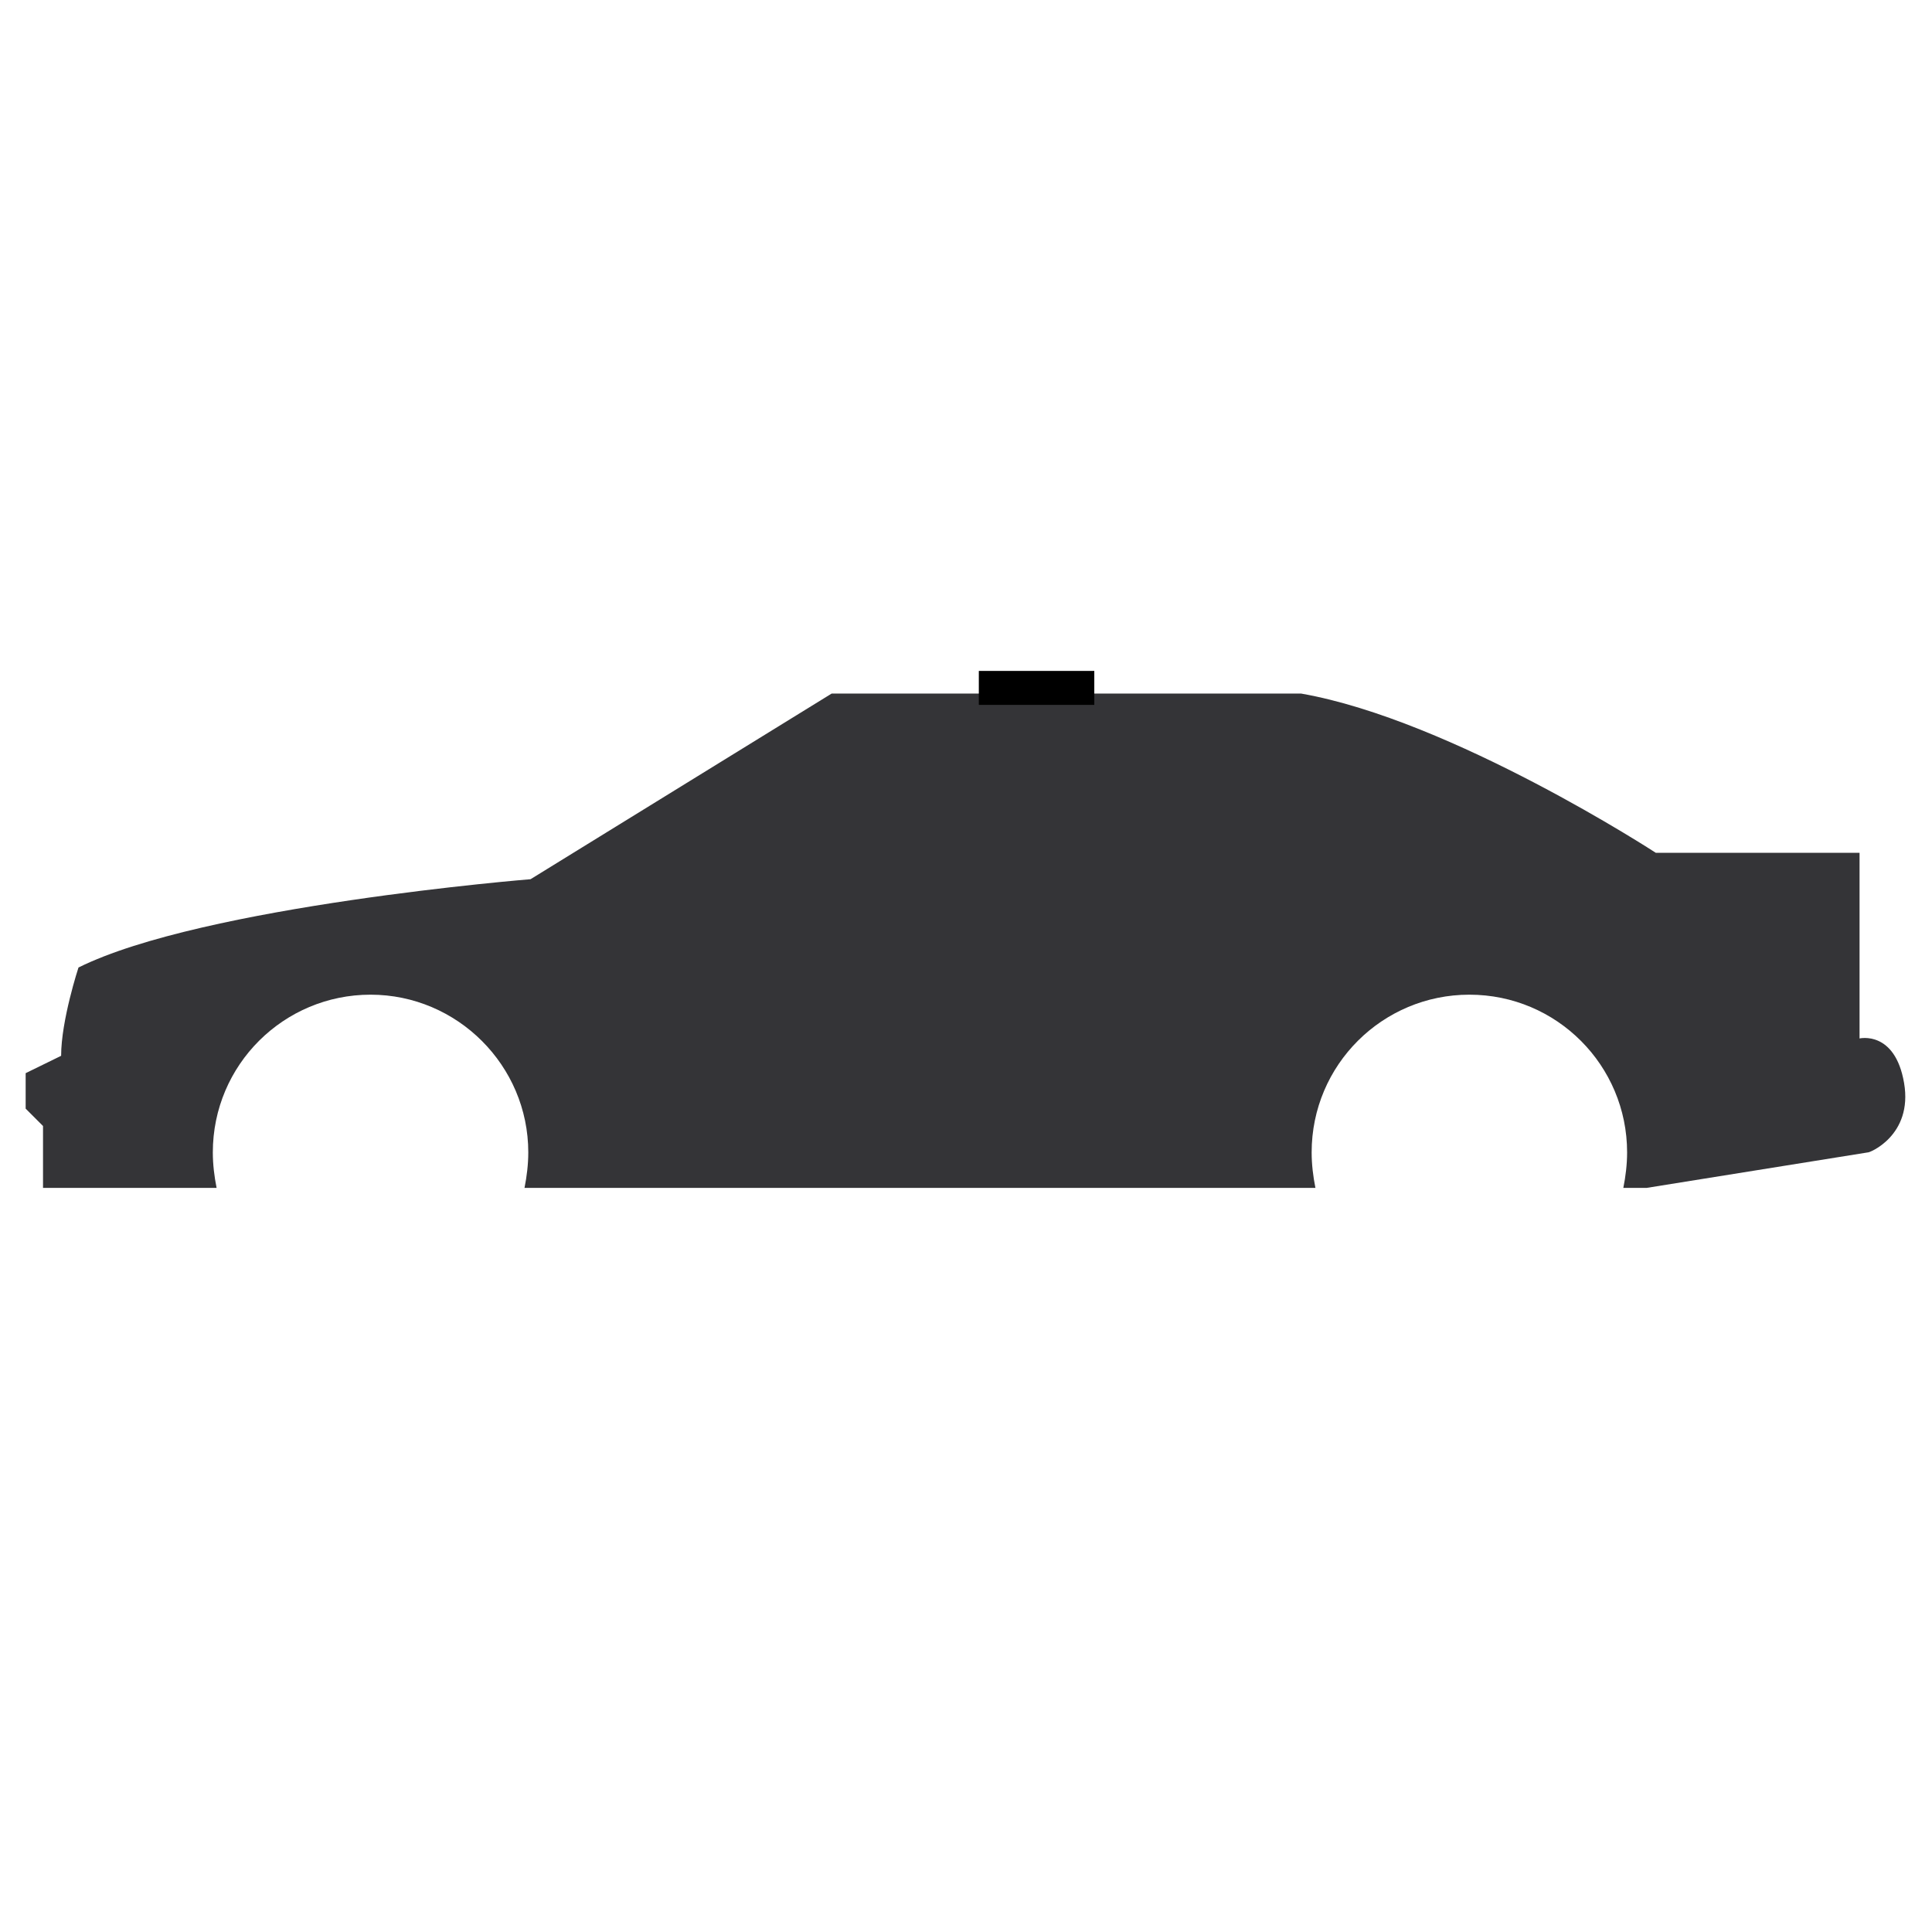 <?xml version="1.0" encoding="utf-8"?>
<!-- Generator: Adobe Illustrator 22.1.0, SVG Export Plug-In . SVG Version: 6.00 Build 0)  -->
<svg version="1.1" id="Layer_1" xmlns="http://www.w3.org/2000/svg" xmlns:xlink="http://www.w3.org/1999/xlink" x="0px" y="0px"
	 viewBox="0 0 256 256" style="enable-background:new 0 0 256 256;" xml:space="preserve">
<g>
	<path style="fill:#343437;" d="M252.3,143.5c-1.2-7-5.9-5.9-5.9-5.9v-24.6h-27c0,0-27-17.6-47-21.1h-62.2l-39.9,24.6
		c0,0-43.4,3.5-59.9,11.7c0,0-2.3,7-2.3,11.7l-4.7,2.3v4.7l2.3,2.3v8.2h23c-0.3-1.5-0.5-3.1-0.5-4.7c0-11.6,9.4-20.9,20.9-20.9
		s20.9,9.4,20.9,20.9c0,1.6-0.2,3.2-0.5,4.7h104.8c-0.3-1.5-0.5-3.1-0.5-4.7c0-11.6,9.4-20.9,20.9-20.9c11.6,0,20.9,9.4,20.9,20.9
		c0,1.6-0.2,3.2-0.5,4.7h3.1l29.3-4.7C247.6,152.8,253.5,150.5,252.3,143.5z"/>
	<rect x="129.7" y="88.9" width="15.3" height="4.5"/>
</g>
</svg>
